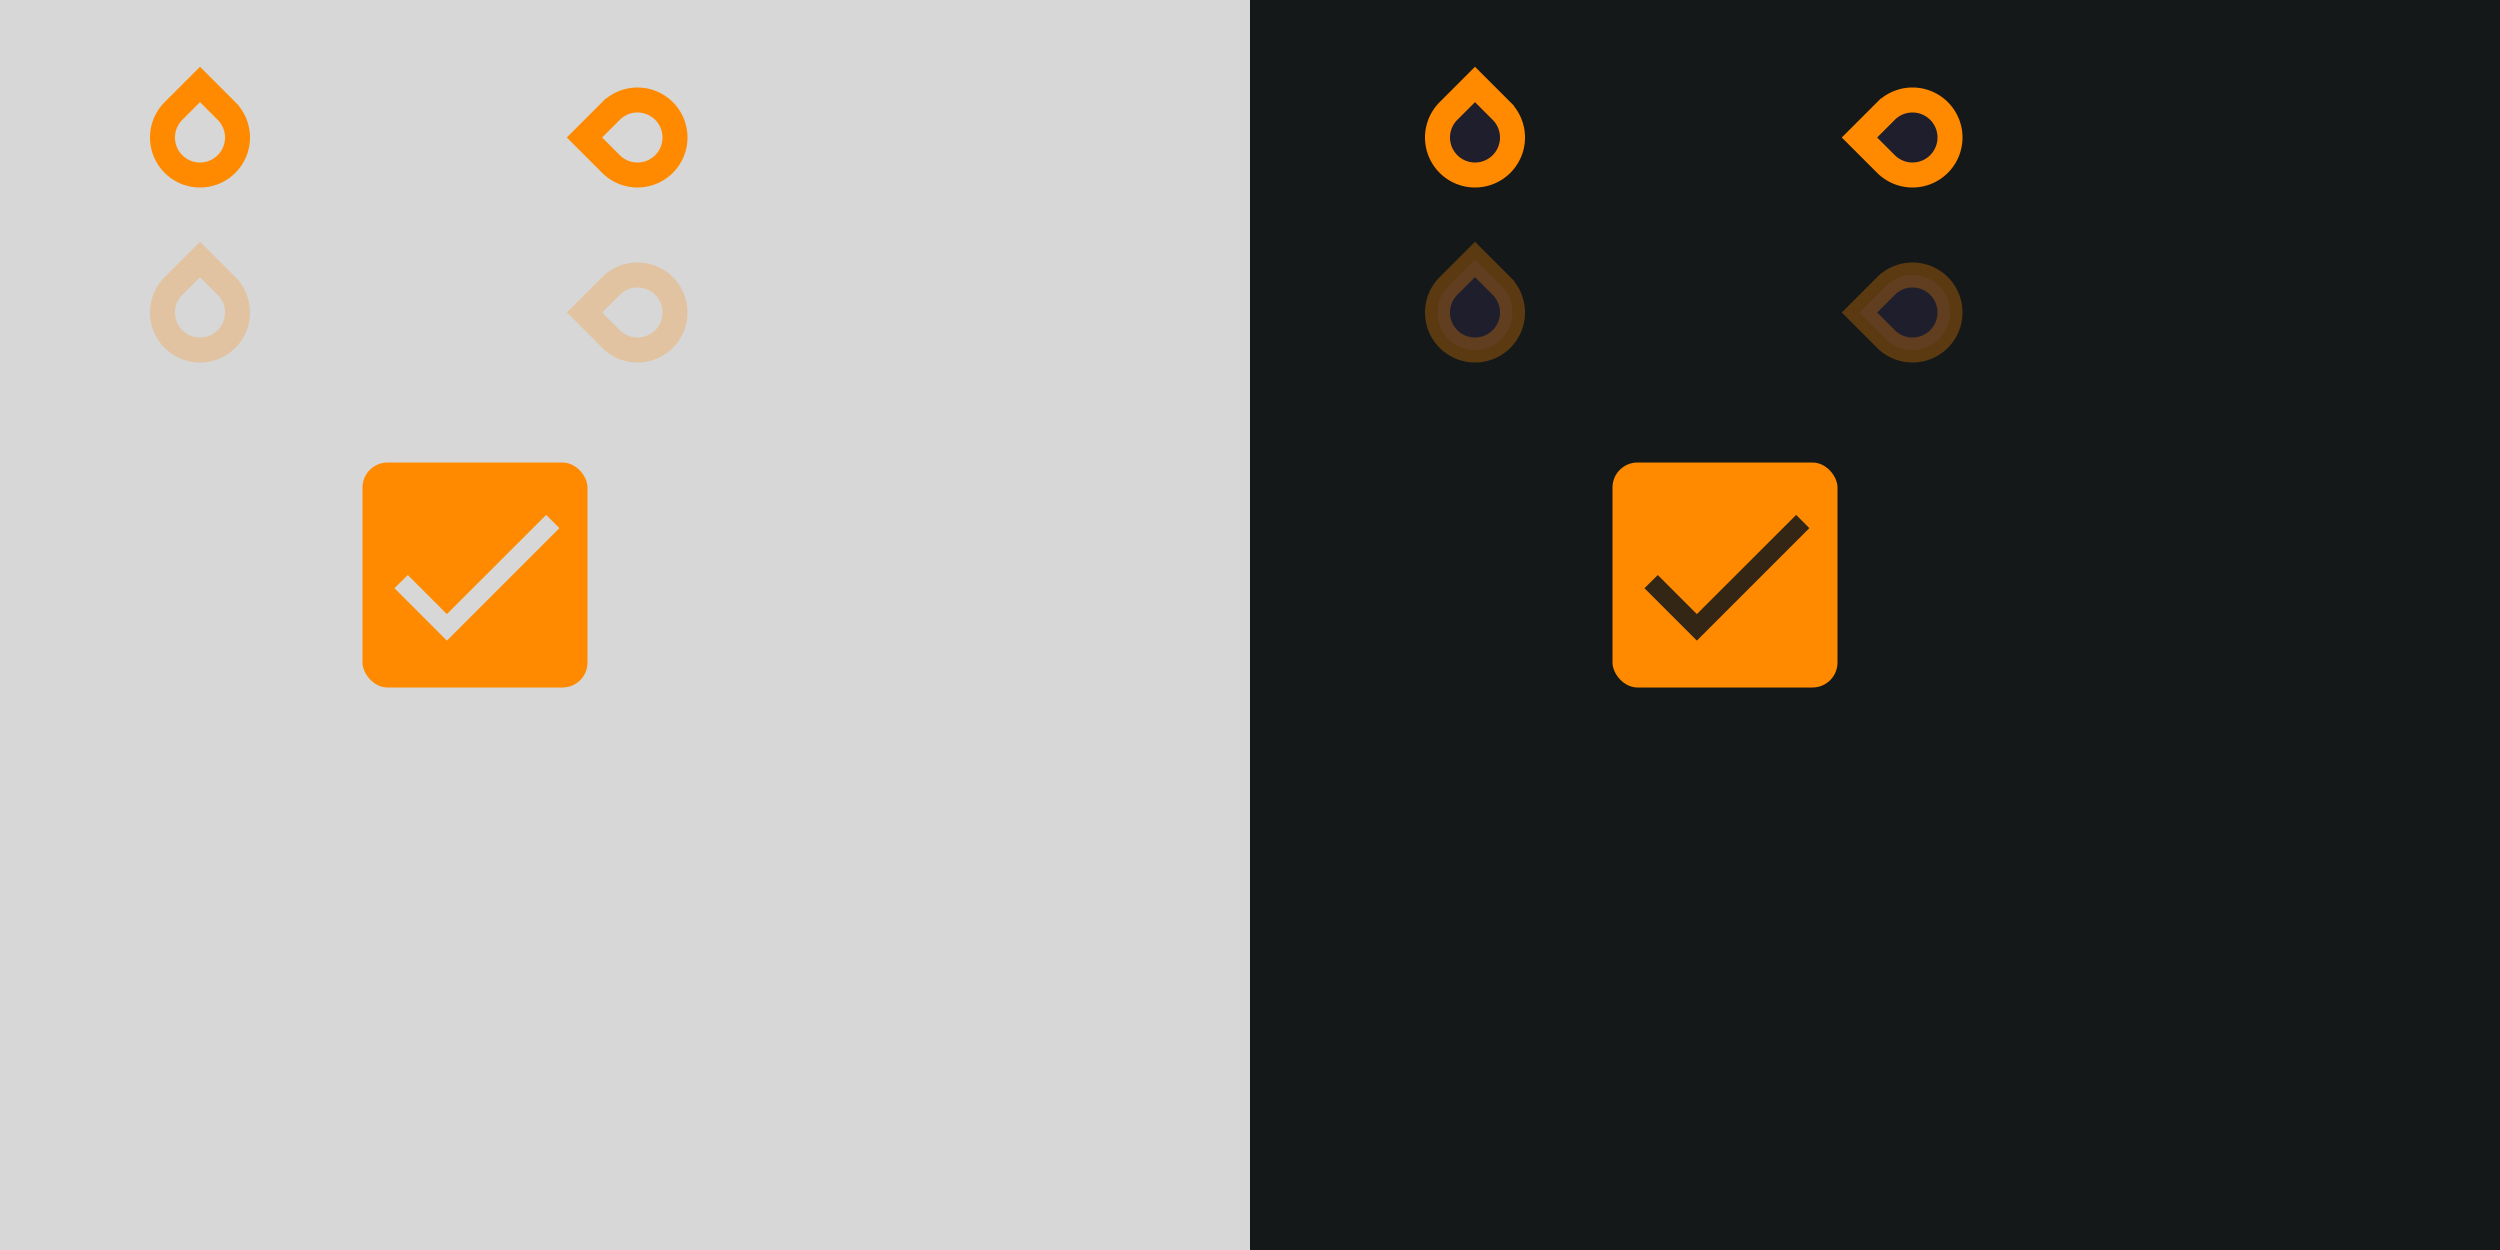 <?xml version="1.0" encoding="UTF-8" standalone="no"?>
<svg
   width="400"
   height="200"
   version="1.1"
   viewBox="0 0 400 200"
   id="svg200"
   sodipodi:docname="assets-orange.svg"
   inkscape:version="1.1.1 (3bf5ae0d25, 2021-09-20, custom)"
   xmlns:inkscape="http://www.inkscape.org/namespaces/inkscape"
   xmlns:sodipodi="http://sodipodi.sourceforge.net/DTD/sodipodi-0.dtd"
   xmlns:xlink="http://www.w3.org/1999/xlink"
   xmlns="http://www.w3.org/2000/svg"
   xmlns:svg="http://www.w3.org/2000/svg">
  <sodipodi:namedview
     id="namedview202"
     pagecolor="#d7d7d7"
     bordercolor="#666666"
     borderopacity="1.0"
     inkscape:pageshadow="2"
     inkscape:pageopacity="0.0"
     inkscape:pagecheckerboard="0"
     showgrid="false"
     inkscape:zoom="1.6675001"
     inkscape:cx="79.160415"
     inkscape:cy="61.169412"
     inkscape:window-width="1920"
     inkscape:window-height="1012"
     inkscape:window-x="0"
     inkscape:window-y="32"
     inkscape:window-maximized="1"
     inkscape:current-layer="svg200" />
  <defs
     id="defs83">
    <linearGradient
       id="color-on-primary-dark"
       x1="6.212"
       x2="29.25"
       y1="11.894"
       y2="11.894"
       gradientTransform="scale(1.145 .873)"
       gradientUnits="userSpaceOnUse">
      <stop
         stop-color="#d7d7d7"
         offset="1"
         id="stop2" />
    </linearGradient>
    <linearGradient
       id="color-on-primary-light"
       x1="6.212"
       x2="29.25"
       y1="11.894"
       y2="11.894"
       gradientTransform="scale(1.145 .873)"
       gradientUnits="userSpaceOnUse">
      <stop
         stop-color="#151818"
         stop-opacity=".87"
         offset="1"
         id="stop5" />
    </linearGradient>
    <linearGradient
       id="color-primary-dark">
      <stop
         stop-color="#FF8A00"
         offset="1"
         id="stop14" />
    </linearGradient>
    <linearGradient
       id="color-primary-light">
      <stop
         stop-color="#FF8A00"
         offset="1"
         id="stop17" />
    </linearGradient>
    <linearGradient
       id="color-background">
      <stop
         stop-color="#d7d7d7"
         offset="1"
         id="stop20" />
    </linearGradient>
    <linearGradient
       id="color-background-dark">
      <stop
         stop-color="#151818"
         offset="1"
         id="stop23" />
    </linearGradient>
    <linearGradient
       id="color-surface"
       x2="40"
       gradientUnits="userSpaceOnUse">
      <stop
         stop-color="#d7d7d7"
         offset="1"
         id="stop26" />
    </linearGradient>
    <linearGradient
       id="color-surface-dark"
       x2="40"
       gradientUnits="userSpaceOnUse">
      <stop
         stop-color="#151818"
         offset="1"
         id="stop29" />
    </linearGradient>
    <g
       id="base-selectionmode-checkbox">
      <rect
         width="40"
         height="40"
         fill="none"
         id="rect51" />
      <rect
         x="2"
         y="2"
         width="36"
         height="36"
         rx="4"
         id="rect53" />
    </g>
    <g
       id="base-selectionmode-checkmark">
      <path
         transform="matrix(1.5 0 0 1.5 2 2)"
         d="M9 16.17L4.83 12l-1.42 1.41L9 19 21 7l-1.41-1.41z"
         id="path56" />
    </g>
    <linearGradient
       id="linearGradient976"
       x2="200"
       gradientUnits="userSpaceOnUse"
       xlink:href="#color-background" />
    <linearGradient
       id="linearGradient1008"
       x2="40"
       gradientUnits="userSpaceOnUse"
       xlink:href="#color-primary-dark" />
    <linearGradient
       id="linearGradient1041"
       x2="200"
       gradientTransform="translate(200)"
       gradientUnits="userSpaceOnUse"
       xlink:href="#color-background-dark" />
    <linearGradient
       id="linearGradient1073"
       x2="40"
       gradientUnits="userSpaceOnUse"
       xlink:href="#color-primary-light" />
    <linearGradient
       inkscape:collect="always"
       xlink:href="#primary-dark"
       id="linearGradient991"
       gradientUnits="userSpaceOnUse"
       x2="24" />
    <linearGradient
       inkscape:collect="always"
       xlink:href="#color-base"
       id="linearGradient1298"
       gradientUnits="userSpaceOnUse"
       x1="4"
       y1="11.999"
       x2="19.997"
       y2="11.999" />
    <linearGradient
       id="color-base"
       x2="40"
       gradientUnits="userSpaceOnUse">
      <stop
         stop-color="#d7d7d7"
         offset="1"
         id="stop26-3" />
    </linearGradient>
    <linearGradient
       inkscape:collect="always"
       xlink:href="#color-primary-dark"
       id="linearGradient1300"
       gradientUnits="userSpaceOnUse"
       x1="6"
       y1="12"
       x2="18"
       y2="12" />
    <linearGradient
       inkscape:collect="always"
       xlink:href="#primary-dark"
       id="linearGradient1401"
       gradientUnits="userSpaceOnUse"
       x2="24" />
    <linearGradient
       inkscape:collect="always"
       xlink:href="#primary-dark"
       id="linearGradient1843"
       gradientUnits="userSpaceOnUse"
       x2="24" />
    <linearGradient
       inkscape:collect="always"
       xlink:href="#color-base-dark"
       id="linearGradient1304"
       gradientUnits="userSpaceOnUse"
       x1="4"
       y1="11.999"
       x2="19.997"
       y2="11.999" />
    <linearGradient
       id="color-base-dark"
       x2="40"
       gradientUnits="userSpaceOnUse">
      <stop
         stop-color="#1e1e2d"
         offset="1"
         id="stop29-1" />
    </linearGradient>
    <linearGradient
       inkscape:collect="always"
       xlink:href="#color-primary-light"
       id="linearGradient3090"
       x1="6"
       y1="12"
       x2="18"
       y2="12"
       gradientUnits="userSpaceOnUse" />
    <linearGradient
       inkscape:collect="always"
       xlink:href="#primary-dark"
       id="linearGradient1837"
       gradientUnits="userSpaceOnUse"
       x2="24" />
    <linearGradient
       inkscape:collect="always"
       xlink:href="#color-base"
       id="linearGradient1292"
       gradientUnits="userSpaceOnUse"
       x1="4"
       y1="11.999"
       x2="19.997"
       y2="11.999" />
    <linearGradient
       inkscape:collect="always"
       xlink:href="#color-primary-dark"
       id="linearGradient1294"
       gradientUnits="userSpaceOnUse"
       x1="6"
       y1="12"
       x2="18"
       y2="12" />
    <linearGradient
       inkscape:collect="always"
       xlink:href="#color-base-dark"
       id="linearGradient1296"
       gradientUnits="userSpaceOnUse"
       x1="4"
       y1="11.999"
       x2="19.997"
       y2="11.999" />
    <linearGradient
       inkscape:collect="always"
       xlink:href="#color-primary-light"
       id="linearGradient1299"
       gradientUnits="userSpaceOnUse"
       x1="6"
       y1="12"
       x2="18"
       y2="12" />
  </defs>
  <rect
     width="200"
     height="200"
     fill="url(#linearGradient976)"
     id="rect85" />
  <g
     id="selectionmode-checkbox-unchecked"
     transform="translate(8,72)">
    <use
       width="100%"
       height="100%"
       fill="url(#color-surface)"
       xlink:href="#base-selectionmode-checkbox"
       id="use127" />
  </g>
  <g
     id="selectionmode-checkbox-checked"
     transform="translate(56,72)">
    <use
       width="100%"
       height="100%"
       fill="url(#linearGradient1008)"
       xlink:href="#base-selectionmode-checkbox"
       id="use130" />
    <use
       width="100%"
       height="100%"
       fill="url(#color-on-primary-dark)"
       xlink:href="#base-selectionmode-checkmark"
       id="use132" />
  </g>
  <rect
     x="200"
     width="200"
     height="200"
     fill="url(#linearGradient1041)"
     id="rect135" />
  <g
     id="selectionmode-checkbox-unchecked-dark"
     transform="translate(208,72)">
    <use
       width="100%"
       height="100%"
       fill="url(#color-surface-dark)"
       xlink:href="#base-selectionmode-checkbox"
       id="use177" />
  </g>
  <g
     id="selectionmode-checkbox-checked-dark"
     transform="translate(256,72)">
    <use
       width="100%"
       height="100%"
       fill="url(#linearGradient1073)"
       xlink:href="#base-selectionmode-checkbox"
       id="use180" />
    <use
       width="100%"
       height="100%"
       fill="url(#color-on-primary-light)"
       xlink:href="#base-selectionmode-checkmark"
       id="use182" />
  </g>
  <g
     id="scale-horz-marks-before-slider"
     transform="translate(20,10)">
    <g
       id="use95"
       style="fill:url(#linearGradient991)">
      <rect
         width="24"
         height="24"
         fill="none"
         id="rect985"
         x="0"
         y="0" />
      <path
         transform="rotate(45,12,12)"
         d="m 6,6 h 6 a 6,6 0 1 1 -6,6 z"
         id="path987"
         style="fill:url(#linearGradient1292);fill-opacity:1;stroke:url(#linearGradient1294);stroke-width:4;stroke-linecap:round;stroke-linejoin:miter;stroke-miterlimit:4;stroke-dasharray:none;stroke-opacity:1;paint-order:stroke fill markers" />
    </g>
  </g>
  <use
     x="0"
     y="0"
     xlink:href="#scale-horz-marks-before-slider"
     id="scale-horz-marks-after-slider"
     transform="matrix(1,0,0,-1,35,44)"
     width="100%"
     height="100%" />
  <use
     x="0"
     y="0"
     xlink:href="#scale-horz-marks-before-slider"
     id="scale-vert-marks-before-slider"
     transform="rotate(-90,67,-13)"
     width="100%"
     height="100%" />
  <use
     x="0"
     y="0"
     xlink:href="#scale-horz-marks-before-slider"
     id="scale-vert-marks-after-slider"
     transform="rotate(90,84.5,74.5)"
     width="100%"
     height="100%" />
  <g
     id="scale-horz-marks-before-slider-disabled"
     transform="translate(20,38)">
    <g
       id="g1387"
       style="fill:url(#linearGradient1401)">
      <rect
         width="24"
         height="24"
         fill="none"
         id="rect1383"
         x="0"
         y="0" />
      <path
         transform="rotate(45,12,12)"
         d="m 6,6 h 6 a 6,6 0 1 1 -6,6 z"
         id="path1385"
         style="fill:url(#linearGradient1298);fill-opacity:1;stroke:url(#linearGradient1300);stroke-width:4;stroke-linecap:round;stroke-linejoin:miter;stroke-miterlimit:4;stroke-dasharray:none;stroke-opacity:0.25;paint-order:stroke fill markers" />
    </g>
  </g>
  <use
     x="0"
     y="0"
     xlink:href="#scale-horz-marks-before-slider-disabled"
     id="scale-horz-marks-after-slider-disabled"
     transform="matrix(1,0,0,-1,35,100)"
     width="100%"
     height="100%" />
  <use
     x="0"
     y="0"
     xlink:href="#scale-horz-marks-before-slider-disabled"
     id="scale-vert-marks-before-slider-disabled"
     transform="rotate(-90,67,15)"
     width="100%"
     height="100%" />
  <use
     x="0"
     y="0"
     xlink:href="#scale-horz-marks-before-slider-disabled"
     id="scale-vert-marks-after-slider-disabled"
     transform="rotate(90,84.5,102.5)"
     width="100%"
     height="100%" />
  <g
     id="scale-horz-marks-before-slider-dark"
     transform="translate(224,10)">
    <g
       id="g1821"
       style="fill:url(#linearGradient1843)">
      <rect
         width="24"
         height="24"
         fill="none"
         id="rect1817"
         x="0"
         y="0" />
      <path
         transform="rotate(45,12,12)"
         d="m 6,6 h 6 a 6,6 0 1 1 -6,6 z"
         id="path1819"
         style="fill:url(#linearGradient1296);fill-opacity:1;stroke:url(#linearGradient1299);stroke-width:4;stroke-linecap:round;stroke-linejoin:miter;stroke-miterlimit:4;stroke-dasharray:none;stroke-opacity:1;paint-order:stroke fill markers" />
    </g>
  </g>
  <g
     id="scale-horz-marks-before-slider-disabled-dark"
     transform="translate(224,38)">
    <g
       id="g1829"
       style="fill:url(#linearGradient1837)">
      <rect
         width="24"
         height="24"
         fill="none"
         id="rect1825"
         x="0"
         y="0" />
      <path
         transform="rotate(45,12,12)"
         d="m 6,6 h 6 a 6,6 0 1 1 -6,6 z"
         id="path1827"
         style="fill:url(#linearGradient1304);fill-opacity:1;stroke:url(#linearGradient3090);stroke-width:4;stroke-linecap:round;stroke-linejoin:miter;stroke-miterlimit:4;stroke-dasharray:none;stroke-opacity:0.3;paint-order:stroke fill markers" />
    </g>
  </g>
  <use
     x="0"
     y="0"
     xlink:href="#scale-horz-marks-before-slider-dark"
     id="scale-horz-marks-after-slider-dark"
     transform="rotate(180,253.5,22)"
     width="100%"
     height="100%" />
  <use
     x="0"
     y="0"
     xlink:href="#scale-horz-marks-before-slider-disabled-dark"
     id="scale-horz-marks-after-slider-disabled-dark"
     transform="rotate(180,253.5,50)"
     width="100%"
     height="100%" />
  <use
     x="0"
     y="0"
     xlink:href="#scale-horz-marks-before-slider-dark"
     id="scale-vert-marks-before-slider-dark"
     transform="rotate(-90,271,-13)"
     width="100%"
     height="100%" />
  <use
     x="0"
     y="0"
     xlink:href="#scale-horz-marks-before-slider-disabled-dark"
     id="scale-vert-marks-before-slider-disabled-dark"
     transform="rotate(-90,271,15)"
     width="100%"
     height="100%" />
  <use
     x="0"
     y="0"
     xlink:href="#scale-horz-marks-before-slider-dark"
     id="scale-vert-marks-after-slider-dark"
     transform="rotate(90,288.5,74.5)"
     width="100%"
     height="100%" />
  <use
     x="0"
     y="0"
     xlink:href="#scale-horz-marks-before-slider-disabled-dark"
     id="scale-vert-marks-after-slider-disabled-dark"
     transform="rotate(90,288.5,102.5)"
     width="100%"
     height="100%" />
</svg>
